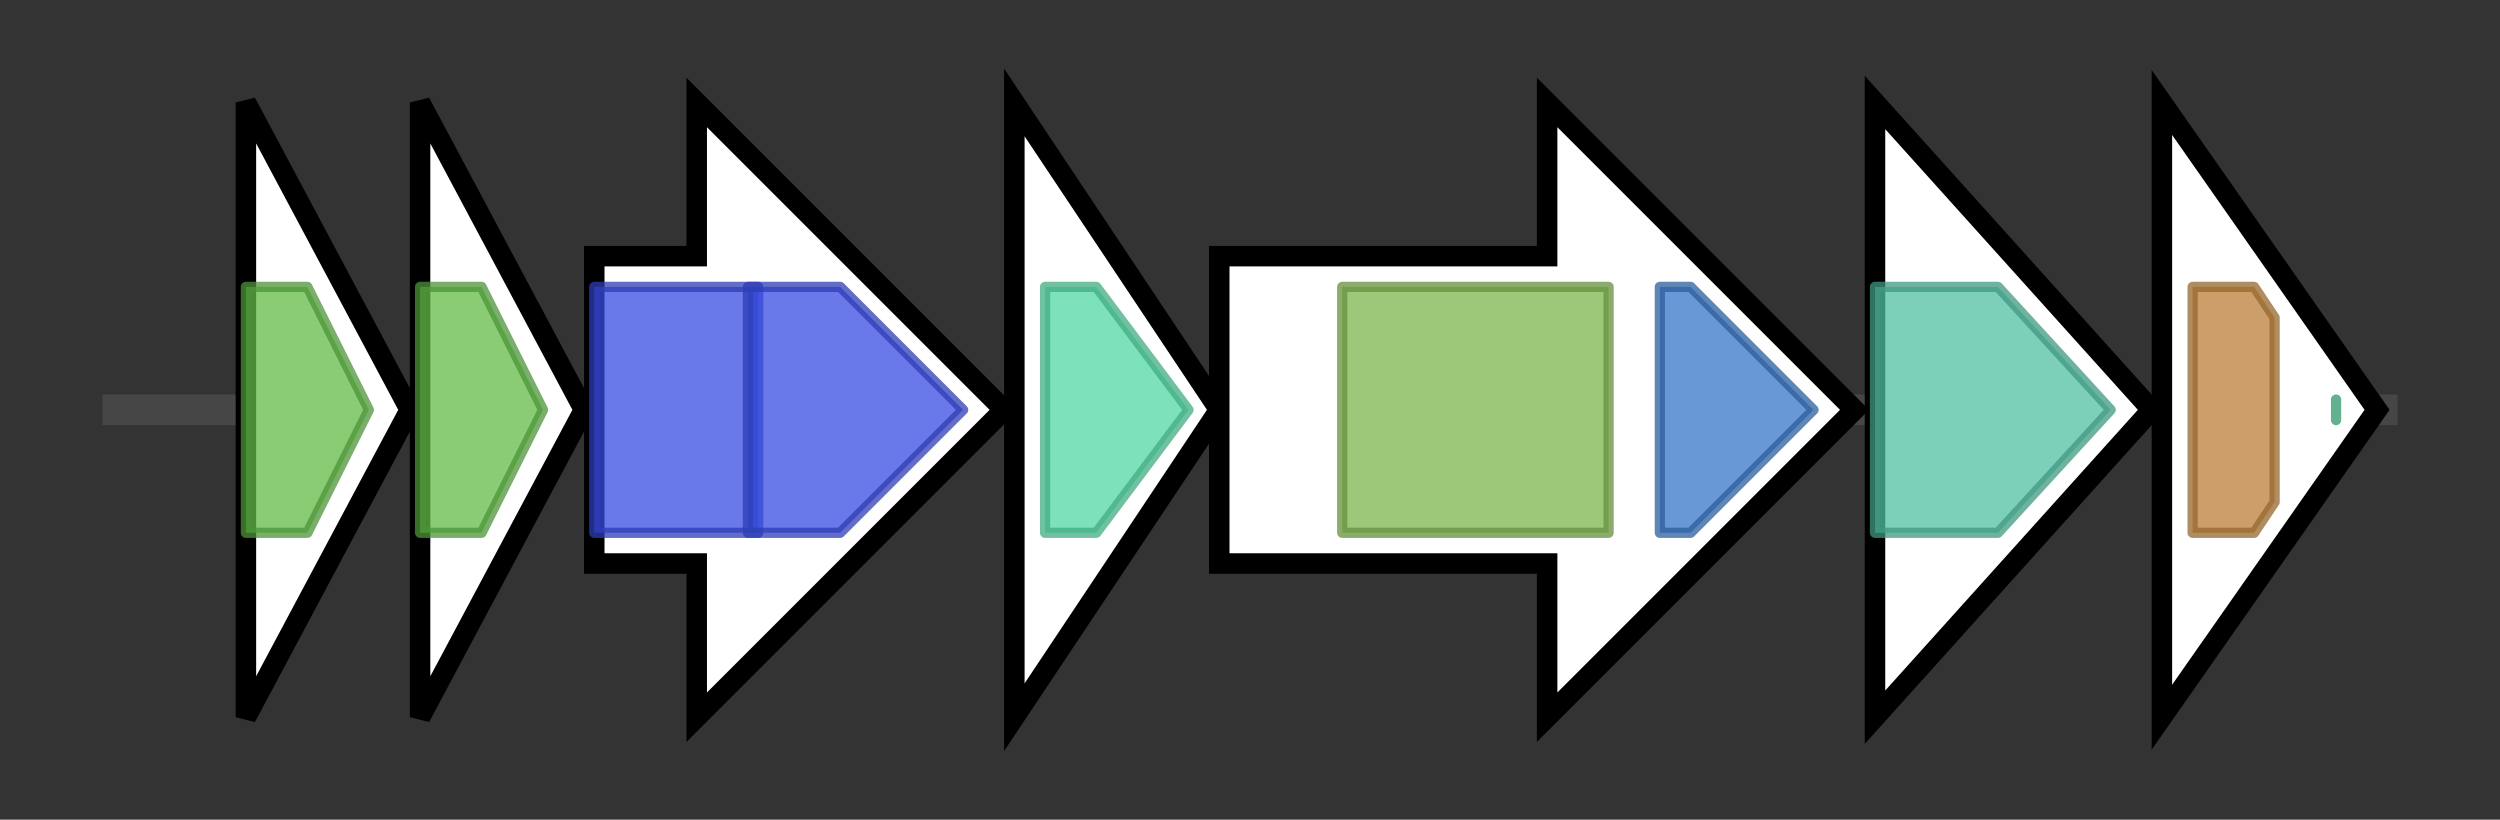 <svg version="1.1" baseProfile="full" xmlns="http://www.w3.org/2000/svg" width="244.0" height="80">
	<rect width="100%" height="100%" fill="#333333" stroke="none"/>
	<g>
		<line x1="10" y1="40.0" x2="234.0" y2="40.0" style="stroke:rgb(70,70,70); stroke-width:3 "/>
		<g>
			<title>phzA
PhzA</title>
			<polygon class="phzA
PhzA" points="24,10 40,40 24,70" fill="rgb(255,255,255)" fill-opacity="1.0" stroke="rgb(0,0,0)" stroke-width="2"  />
			<g>
				<title>PHZA_PHZB (PF03284)
"Phenazine biosynthesis protein A/B"</title>
				<polygon class="PF03284" points="24,28 30,28 36,40 30,52 24,52" stroke-linejoin="round" width="16" height="24" fill="rgb(97,186,70)" stroke="rgb(77,148,56)" stroke-width="1" opacity="0.75" />
			</g>
		</g>
		<g>
			<title>phzB
PhzB</title>
			<polygon class="phzB
PhzB" points="41,10 57,40 41,70" fill="rgb(255,255,255)" fill-opacity="1.0" stroke="rgb(0,0,0)" stroke-width="2"  />
			<g>
				<title>PHZA_PHZB (PF03284)
"Phenazine biosynthesis protein A/B"</title>
				<polygon class="PF03284" points="41,28 47,28 53,40 47,52 41,52" stroke-linejoin="round" width="16" height="24" fill="rgb(97,186,70)" stroke="rgb(77,148,56)" stroke-width="1" opacity="0.75" />
			</g>
		</g>
		<g>
			<title>phzC
PhzC</title>
			<polygon class="phzC
PhzC" points="58,25 68,25 68,10 98,40 68,70 68,55 58,55" fill="rgb(255,255,255)" fill-opacity="1.0" stroke="rgb(0,0,0)" stroke-width="2"  />
			<g>
				<title>DAHP_synth_2 (PF01474)
"Class-II DAHP synthetase family"</title>
				<rect class="PF01474" x="58" y="28" stroke-linejoin="round" width="16" height="24" fill="rgb(57,77,225)" stroke="rgb(45,61,180)" stroke-width="1" opacity="0.75" />
			</g>
			<g>
				<title>DAHP_synth_2 (PF01474)
"Class-II DAHP synthetase family"</title>
				<polygon class="PF01474" points="73,28 82,28 94,40 82,52 73,52" stroke-linejoin="round" width="23" height="24" fill="rgb(57,77,225)" stroke="rgb(45,61,180)" stroke-width="1" opacity="0.75" />
			</g>
		</g>
		<g>
			<title>phzD
PhzD</title>
			<polygon class="phzD
PhzD" points="99,10 119,40 99,70" fill="rgb(255,255,255)" fill-opacity="1.0" stroke="rgb(0,0,0)" stroke-width="2"  />
			<g>
				<title>Isochorismatase (PF00857)
"Isochorismatase family"</title>
				<polygon class="PF00857" points="102,28 107,28 116,40 107,52 102,52" stroke-linejoin="round" width="17" height="24" fill="rgb(82,216,163)" stroke="rgb(65,172,130)" stroke-width="1" opacity="0.75" />
			</g>
		</g>
		<g>
			<title>phzE
PhzE</title>
			<polygon class="phzE
PhzE" points="119,25 151,25 151,10 181,40 151,70 151,55 119,55" fill="rgb(255,255,255)" fill-opacity="1.0" stroke="rgb(0,0,0)" stroke-width="2"  />
			<g>
				<title>Chorismate_bind (PF00425)
"chorismate binding enzyme"</title>
				<rect class="PF00425" x="131" y="28" stroke-linejoin="round" width="26" height="24" fill="rgb(126,181,77)" stroke="rgb(100,144,61)" stroke-width="1" opacity="0.75" />
			</g>
			<g>
				<title>GATase (PF00117)
"Glutamine amidotransferase class-I"</title>
				<polygon class="PF00117" points="162,28 165,28 177,40 165,52 162,52" stroke-linejoin="round" width="18" height="24" fill="rgb(54,118,198)" stroke="rgb(43,94,158)" stroke-width="1" opacity="0.75" />
			</g>
		</g>
		<g>
			<title>phzF
PhzF</title>
			<polygon class="phzF
PhzF" points="183,10 210,40 183,70" fill="rgb(255,255,255)" fill-opacity="1.0" stroke="rgb(0,0,0)" stroke-width="2"  />
			<g>
				<title>PhzC-PhzF (PF02567)
"Phenazine biosynthesis-like protein"</title>
				<polygon class="PF02567" points="183,28 195,28 206,40 195,52 183,52" stroke-linejoin="round" width="26" height="24" fill="rgb(81,190,161)" stroke="rgb(64,152,128)" stroke-width="1" opacity="0.75" />
			</g>
		</g>
		<g>
			<title>phzG
PhzG</title>
			<polygon class="phzG
PhzG" points="211,10 232,40 211,70" fill="rgb(255,255,255)" fill-opacity="1.0" stroke="rgb(0,0,0)" stroke-width="2"  />
			<g>
				<title>Putative_PNPOx (PF01243)
"Pyridoxamine 5'-phosphate oxidase"</title>
				<polygon class="PF01243" points="214,28 220,28 222,31 222,49 220,52 214,52" stroke-linejoin="round" width="8" height="24" fill="rgb(187,127,57)" stroke="rgb(149,101,45)" stroke-width="1" opacity="0.75" />
			</g>
			<g>
				<title>PNP_phzG_C (PF10590)
"Pyridoxine 5'-phosphate oxidase C-terminal dimerisation region"</title>
				<polygon class="PF10590" points="228,39 228,40 228,41" stroke-linejoin="round" width="4" height="24" fill="rgb(58,189,132)" stroke="rgb(46,151,105)" stroke-width="1" opacity="0.75" />
			</g>
		</g>
	</g>
</svg>
